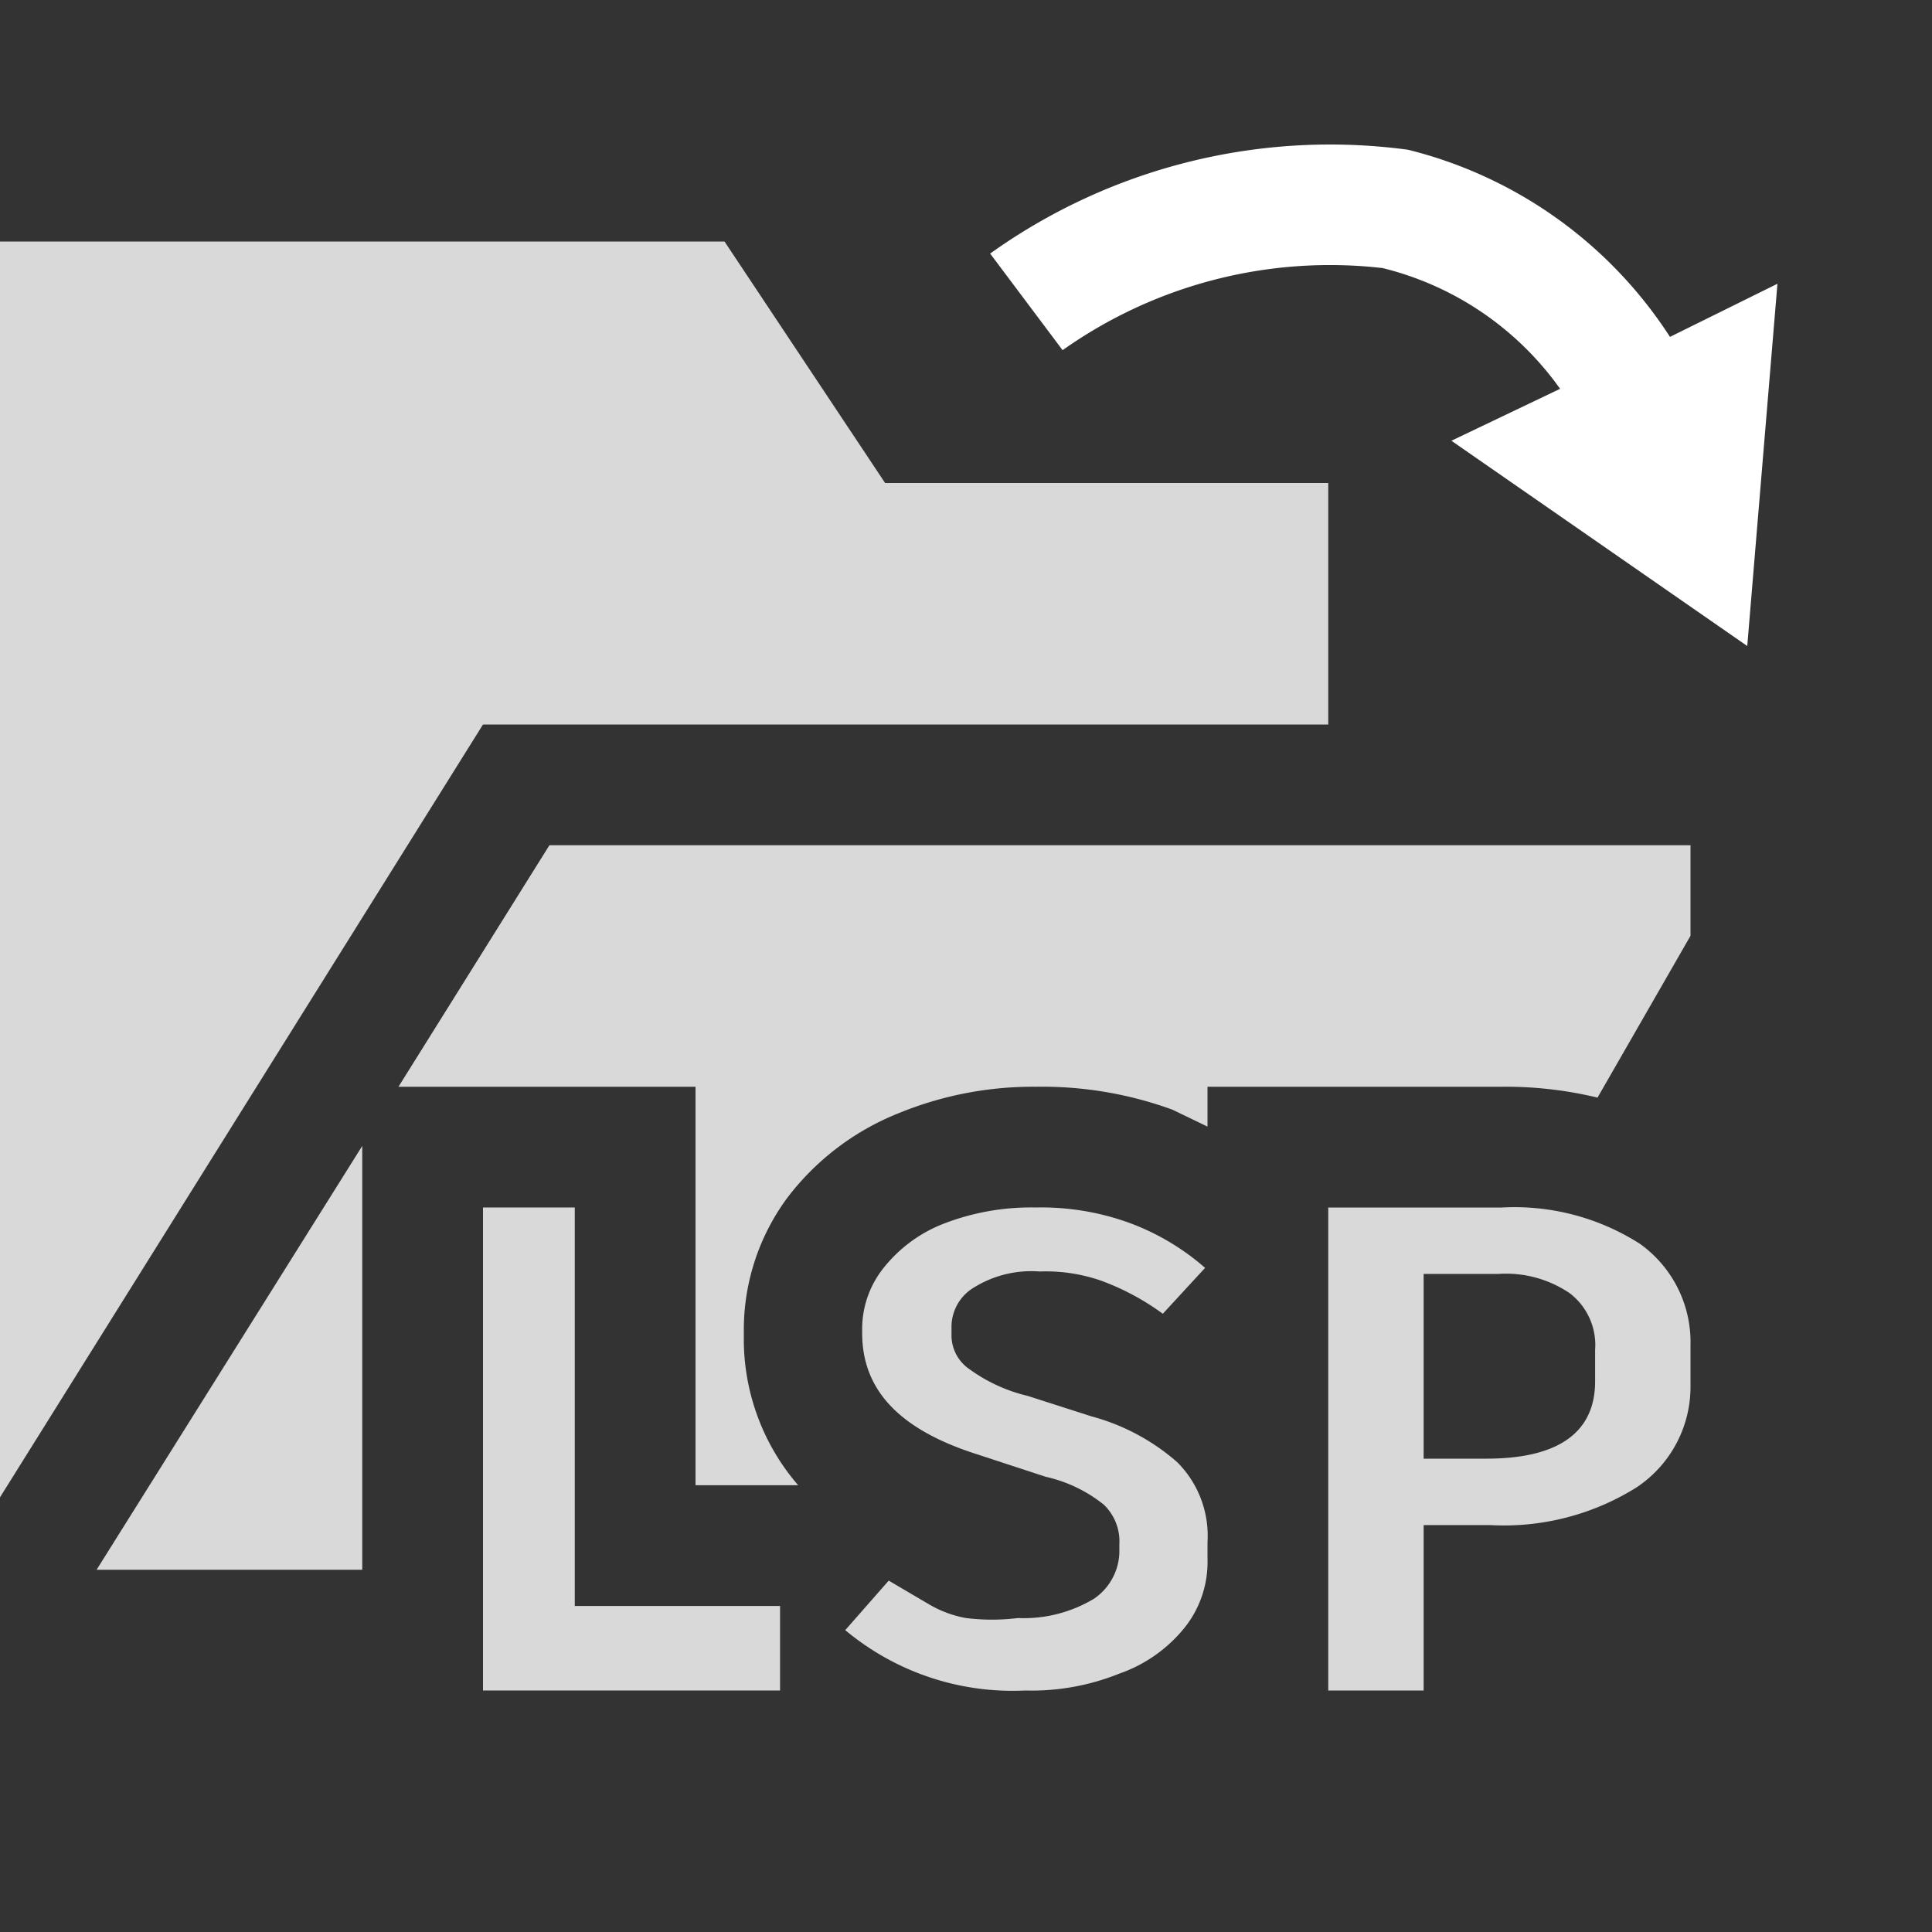 <svg id="layer" xmlns="http://www.w3.org/2000/svg" viewBox="0 0 16 16"><rect x="0" y="0" width="16" height="16" fill="#333333" stroke="none"/><defs><style>.cls-1{fill:#d9d9d9;}.cls-2{fill:#fff;}.cls-3{fill:none;}</style></defs><title>Open Project</title><path class="cls-1" d="M6.46,13.3V14H4V10h.76v3.3Z"/><path class="cls-1" d="M7,13.5l.36-.41.34.2A.93.93,0,0,0,8,13.4a1.75,1.75,0,0,0,.43,0,1.13,1.13,0,0,0,.63-.16.48.48,0,0,0,.21-.38v-.07a.42.42,0,0,0-.13-.33,1.18,1.18,0,0,0-.48-.23l-.58-.19c-.62-.2-.94-.52-.94-1V11a.81.81,0,0,1,.17-.49,1.18,1.18,0,0,1,.49-.37A2,2,0,0,1,8.58,10a2.13,2.13,0,0,1,.78.13,2,2,0,0,1,.62.37l-.35.38a2.08,2.08,0,0,0-.5-.27,1.39,1.39,0,0,0-.52-.08.9.9,0,0,0-.54.13.38.38,0,0,0-.19.32v.09a.34.34,0,0,0,.15.27,1.35,1.35,0,0,0,.48.22l.53.17a1.77,1.77,0,0,1,.71.38.86.86,0,0,1,.25.66v.14a.87.87,0,0,1-.19.57,1.2,1.2,0,0,1-.54.38,1.94,1.94,0,0,1-.78.14A2.16,2.16,0,0,1,7,13.5Z"/><path class="cls-1" d="M13.58,10.3a1,1,0,0,1,.42.84v.33a1,1,0,0,1-.45.85,2.07,2.07,0,0,1-1.21.31h-.55V14H11V10h1.44A1.93,1.93,0,0,1,13.58,10.3Zm-.37.88a.54.54,0,0,0-.21-.47.94.94,0,0,0-.59-.16h-.62v1.53h.52c.6,0,.9-.22.9-.64Z"/><path class="cls-2" d="M13.83,2.79a3.62,3.62,0,0,0-2.17-1.55A4.84,4.84,0,0,0,8.2,2.1l.6.8a3.83,3.83,0,0,1,2.65-.68,2.55,2.55,0,0,1,1.47,1l-.9.43,2.45,1.7.25-3Z"/><polygon class="cls-1" points="4 6 11 6 11 4 7.33 4 6 2 0 2 0 12.4 4 6"/><path class="cls-1" d="M5.76,9v3.3h.85a1.85,1.85,0,0,1-.45-1.19V11a1.84,1.84,0,0,1,.36-1.08,2.16,2.16,0,0,1,.92-.7A2.93,2.93,0,0,1,8.58,9a3.15,3.15,0,0,1,1.13.19l.29.14V9h2.44a3.24,3.24,0,0,1,.79.09L14,7.75V7H4.55L3.3,9Z"/><polygon class="cls-1" points="3 9.49 0.8 13 3 13 3 9.49"/><rect class="cls-3" width="16" height="16"/></svg>